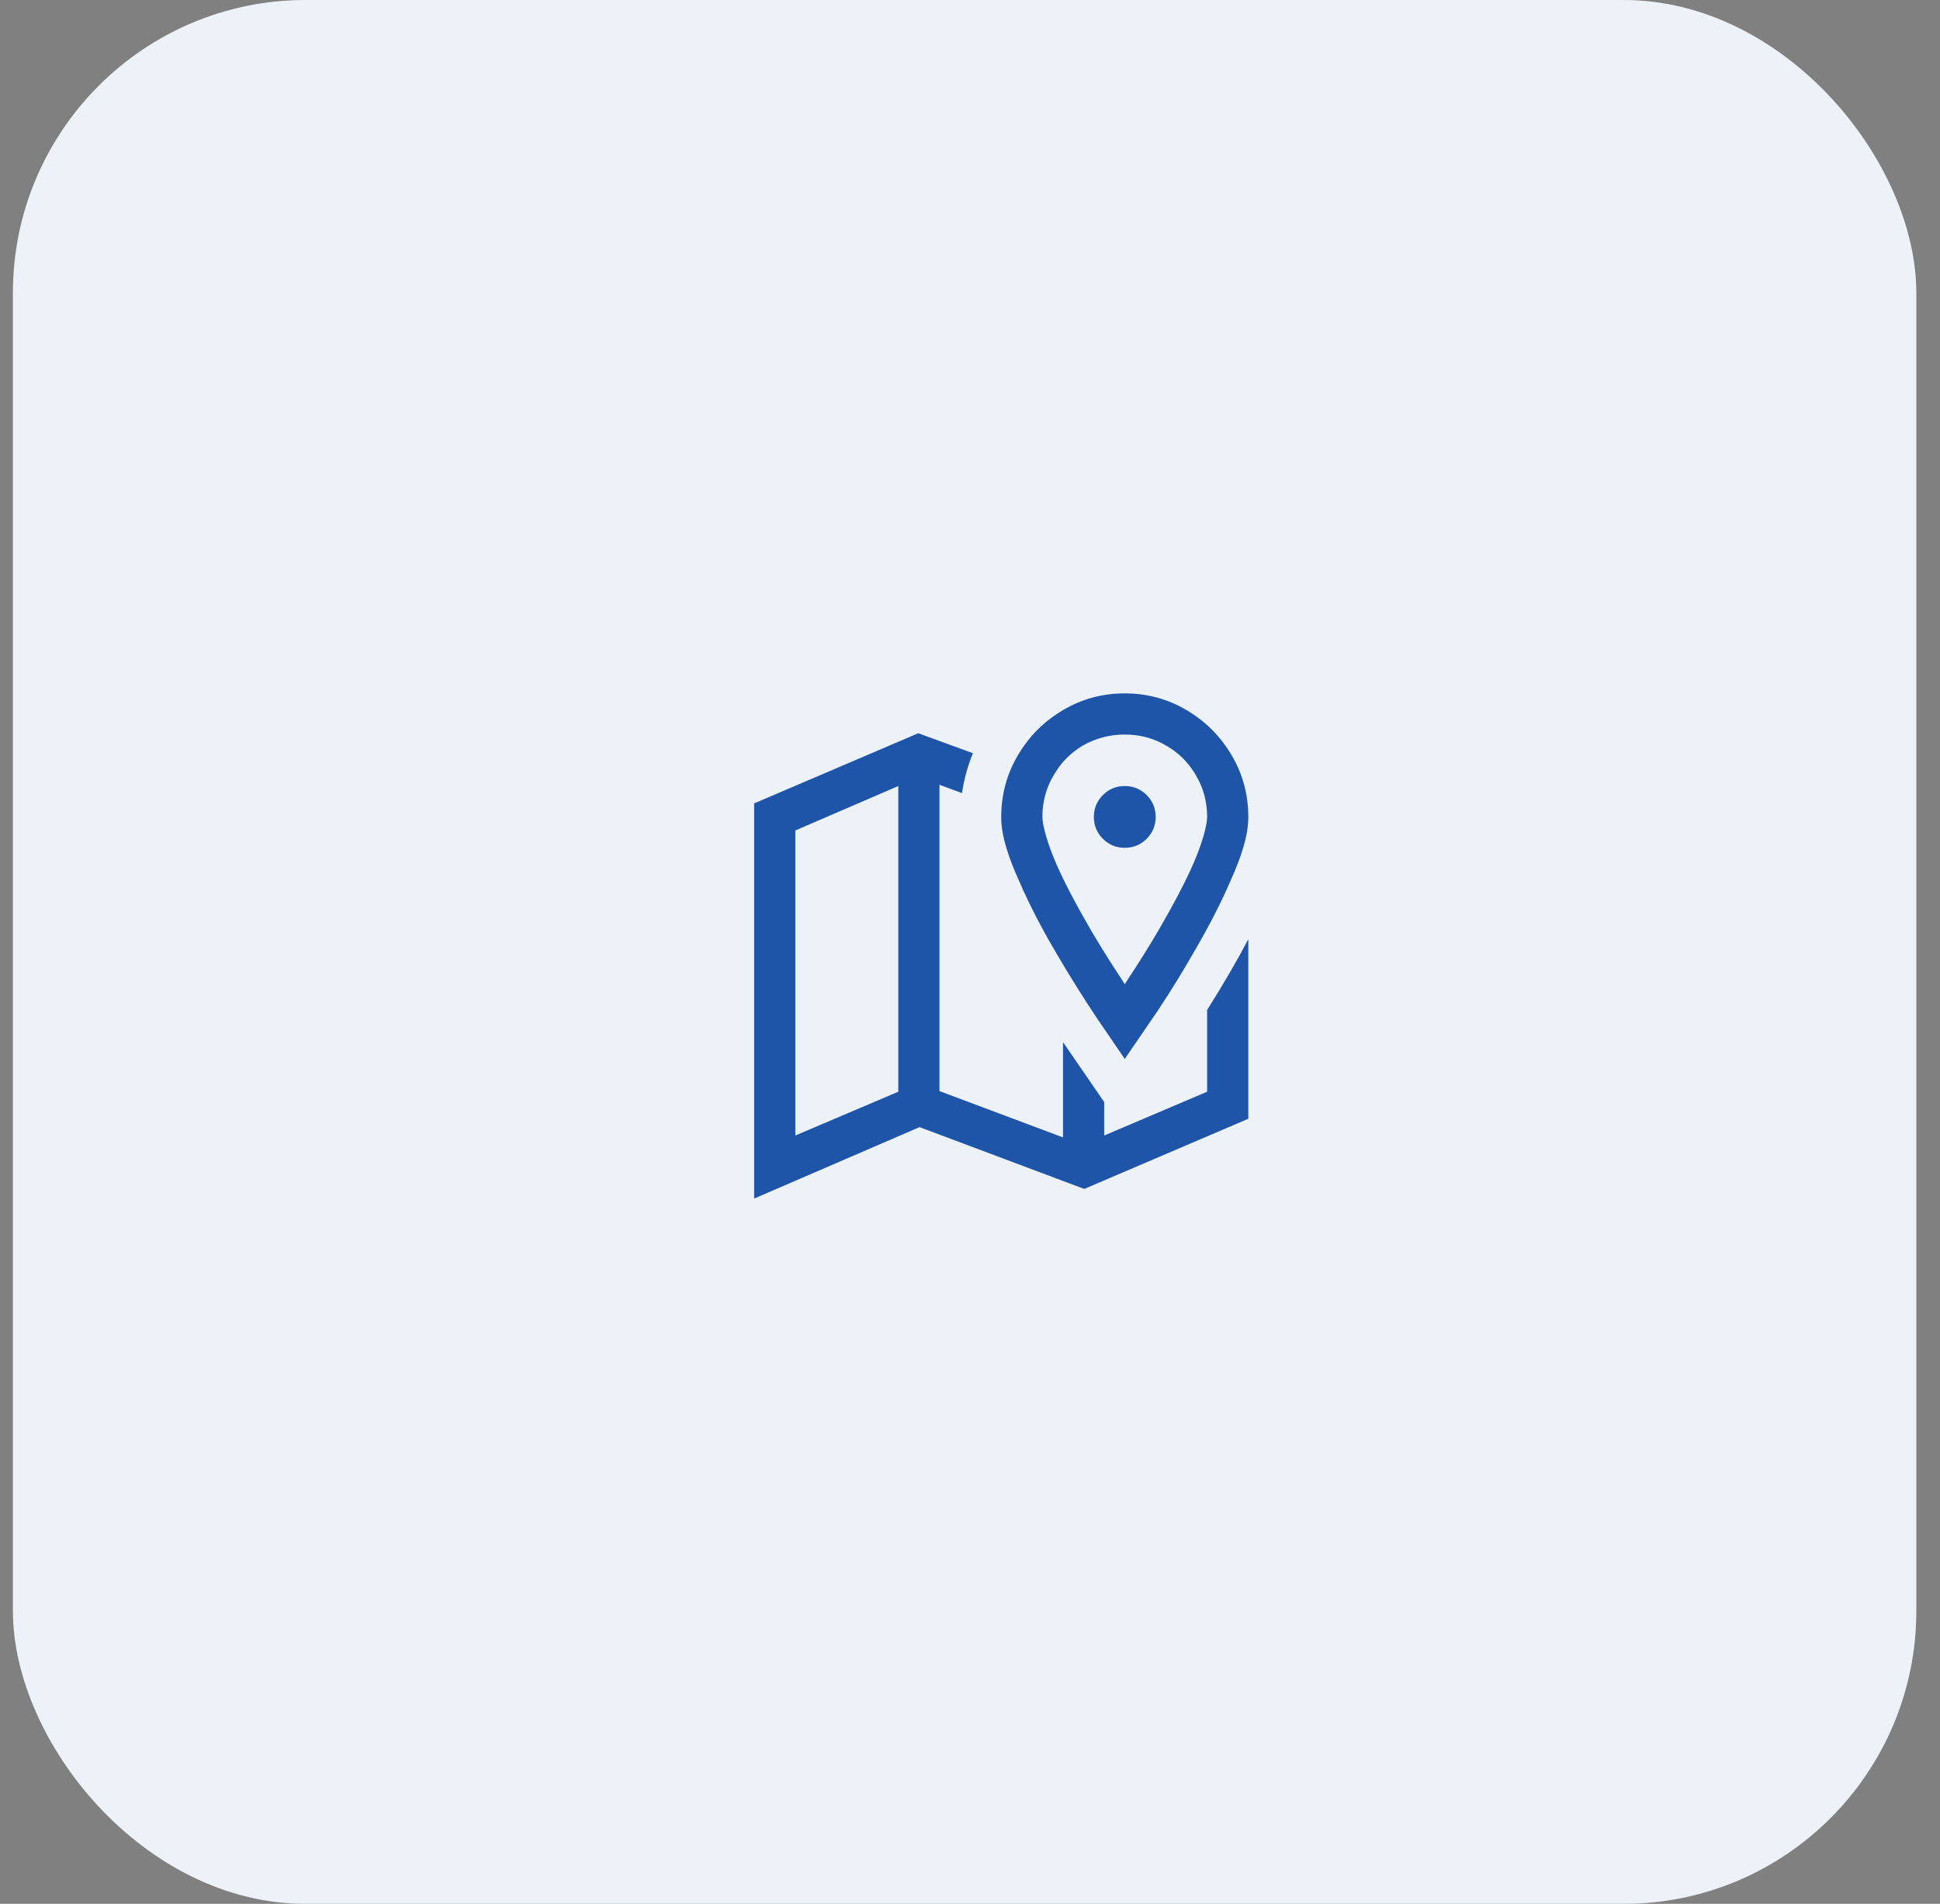 <svg width="53" height="52" viewBox="0 0 53 52" fill="none" xmlns="http://www.w3.org/2000/svg">
	<rect x="0" y="0" width="53" height="52" fill="#808080" stroke="none"/>
	<g clip-path="url(#clip0_4102_23)">
		<rect x="0.353" width="52" height="52" rx="8" fill="white" />
		<rect x="0.353" width="52" height="52" rx="8" fill="#1E55A9" fill-opacity="0.08" />
		<path d="M30.728 18.938C30.119 18.938 29.556 19.09 29.041 19.395C28.525 19.699 28.115 20.109 27.81 20.625C27.506 21.141 27.353 21.703 27.353 22.312C27.353 22.57 27.4 22.852 27.494 23.156C27.564 23.402 27.681 23.707 27.845 24.07C28.103 24.668 28.431 25.307 28.83 25.986C29.31 26.807 29.791 27.562 30.271 28.254L30.728 28.922L31.642 27.586C32.005 27.035 32.334 26.502 32.627 25.986C33.025 25.307 33.353 24.668 33.611 24.07C33.775 23.707 33.892 23.402 33.962 23.156C34.056 22.852 34.103 22.57 34.103 22.312C34.103 21.703 33.951 21.141 33.646 20.625C33.341 20.109 32.931 19.699 32.416 19.395C31.9 19.09 31.337 18.938 30.728 18.938ZM25.086 20.027L20.603 21.943V32.736L25.121 30.785L29.621 32.473L34.103 30.557V25.652C33.81 26.215 33.435 26.859 32.978 27.586V29.818L30.166 31.014V30.1L29.041 28.465V31.066L25.666 29.801V21.434L26.281 21.662C26.34 21.275 26.439 20.912 26.58 20.572L25.086 20.027ZM30.728 20.062C31.138 20.062 31.513 20.162 31.853 20.361C32.205 20.561 32.48 20.836 32.679 21.188C32.879 21.527 32.978 21.902 32.978 22.312C32.978 22.43 32.943 22.611 32.873 22.857C32.802 23.092 32.709 23.344 32.591 23.613C32.38 24.094 32.064 24.697 31.642 25.424C31.373 25.881 31.097 26.32 30.816 26.742L30.728 26.883L30.64 26.742C30.359 26.32 30.084 25.881 29.814 25.424C29.392 24.697 29.076 24.094 28.865 23.613C28.748 23.344 28.654 23.092 28.584 22.857C28.513 22.611 28.478 22.43 28.478 22.312C28.478 21.902 28.578 21.527 28.777 21.188C28.976 20.836 29.246 20.561 29.586 20.361C29.937 20.162 30.318 20.062 30.728 20.062ZM24.541 21.469V29.818L21.728 31.014V22.682L24.541 21.469ZM30.728 21.469C30.494 21.469 30.295 21.551 30.131 21.715C29.966 21.879 29.884 22.078 29.884 22.312C29.884 22.547 29.966 22.746 30.131 22.91C30.295 23.074 30.494 23.156 30.728 23.156C30.962 23.156 31.162 23.074 31.326 22.91C31.49 22.746 31.572 22.547 31.572 22.312C31.572 22.078 31.49 21.879 31.326 21.715C31.162 21.551 30.962 21.469 30.728 21.469Z" fill="#1E55A9" />
	</g>
	<defs>
		<clipPath id="clip0_4102_23">
			<rect width="52" height="52" fill="white" transform="translate(0.353)" />
		</clipPath>
	</defs>
</svg>
